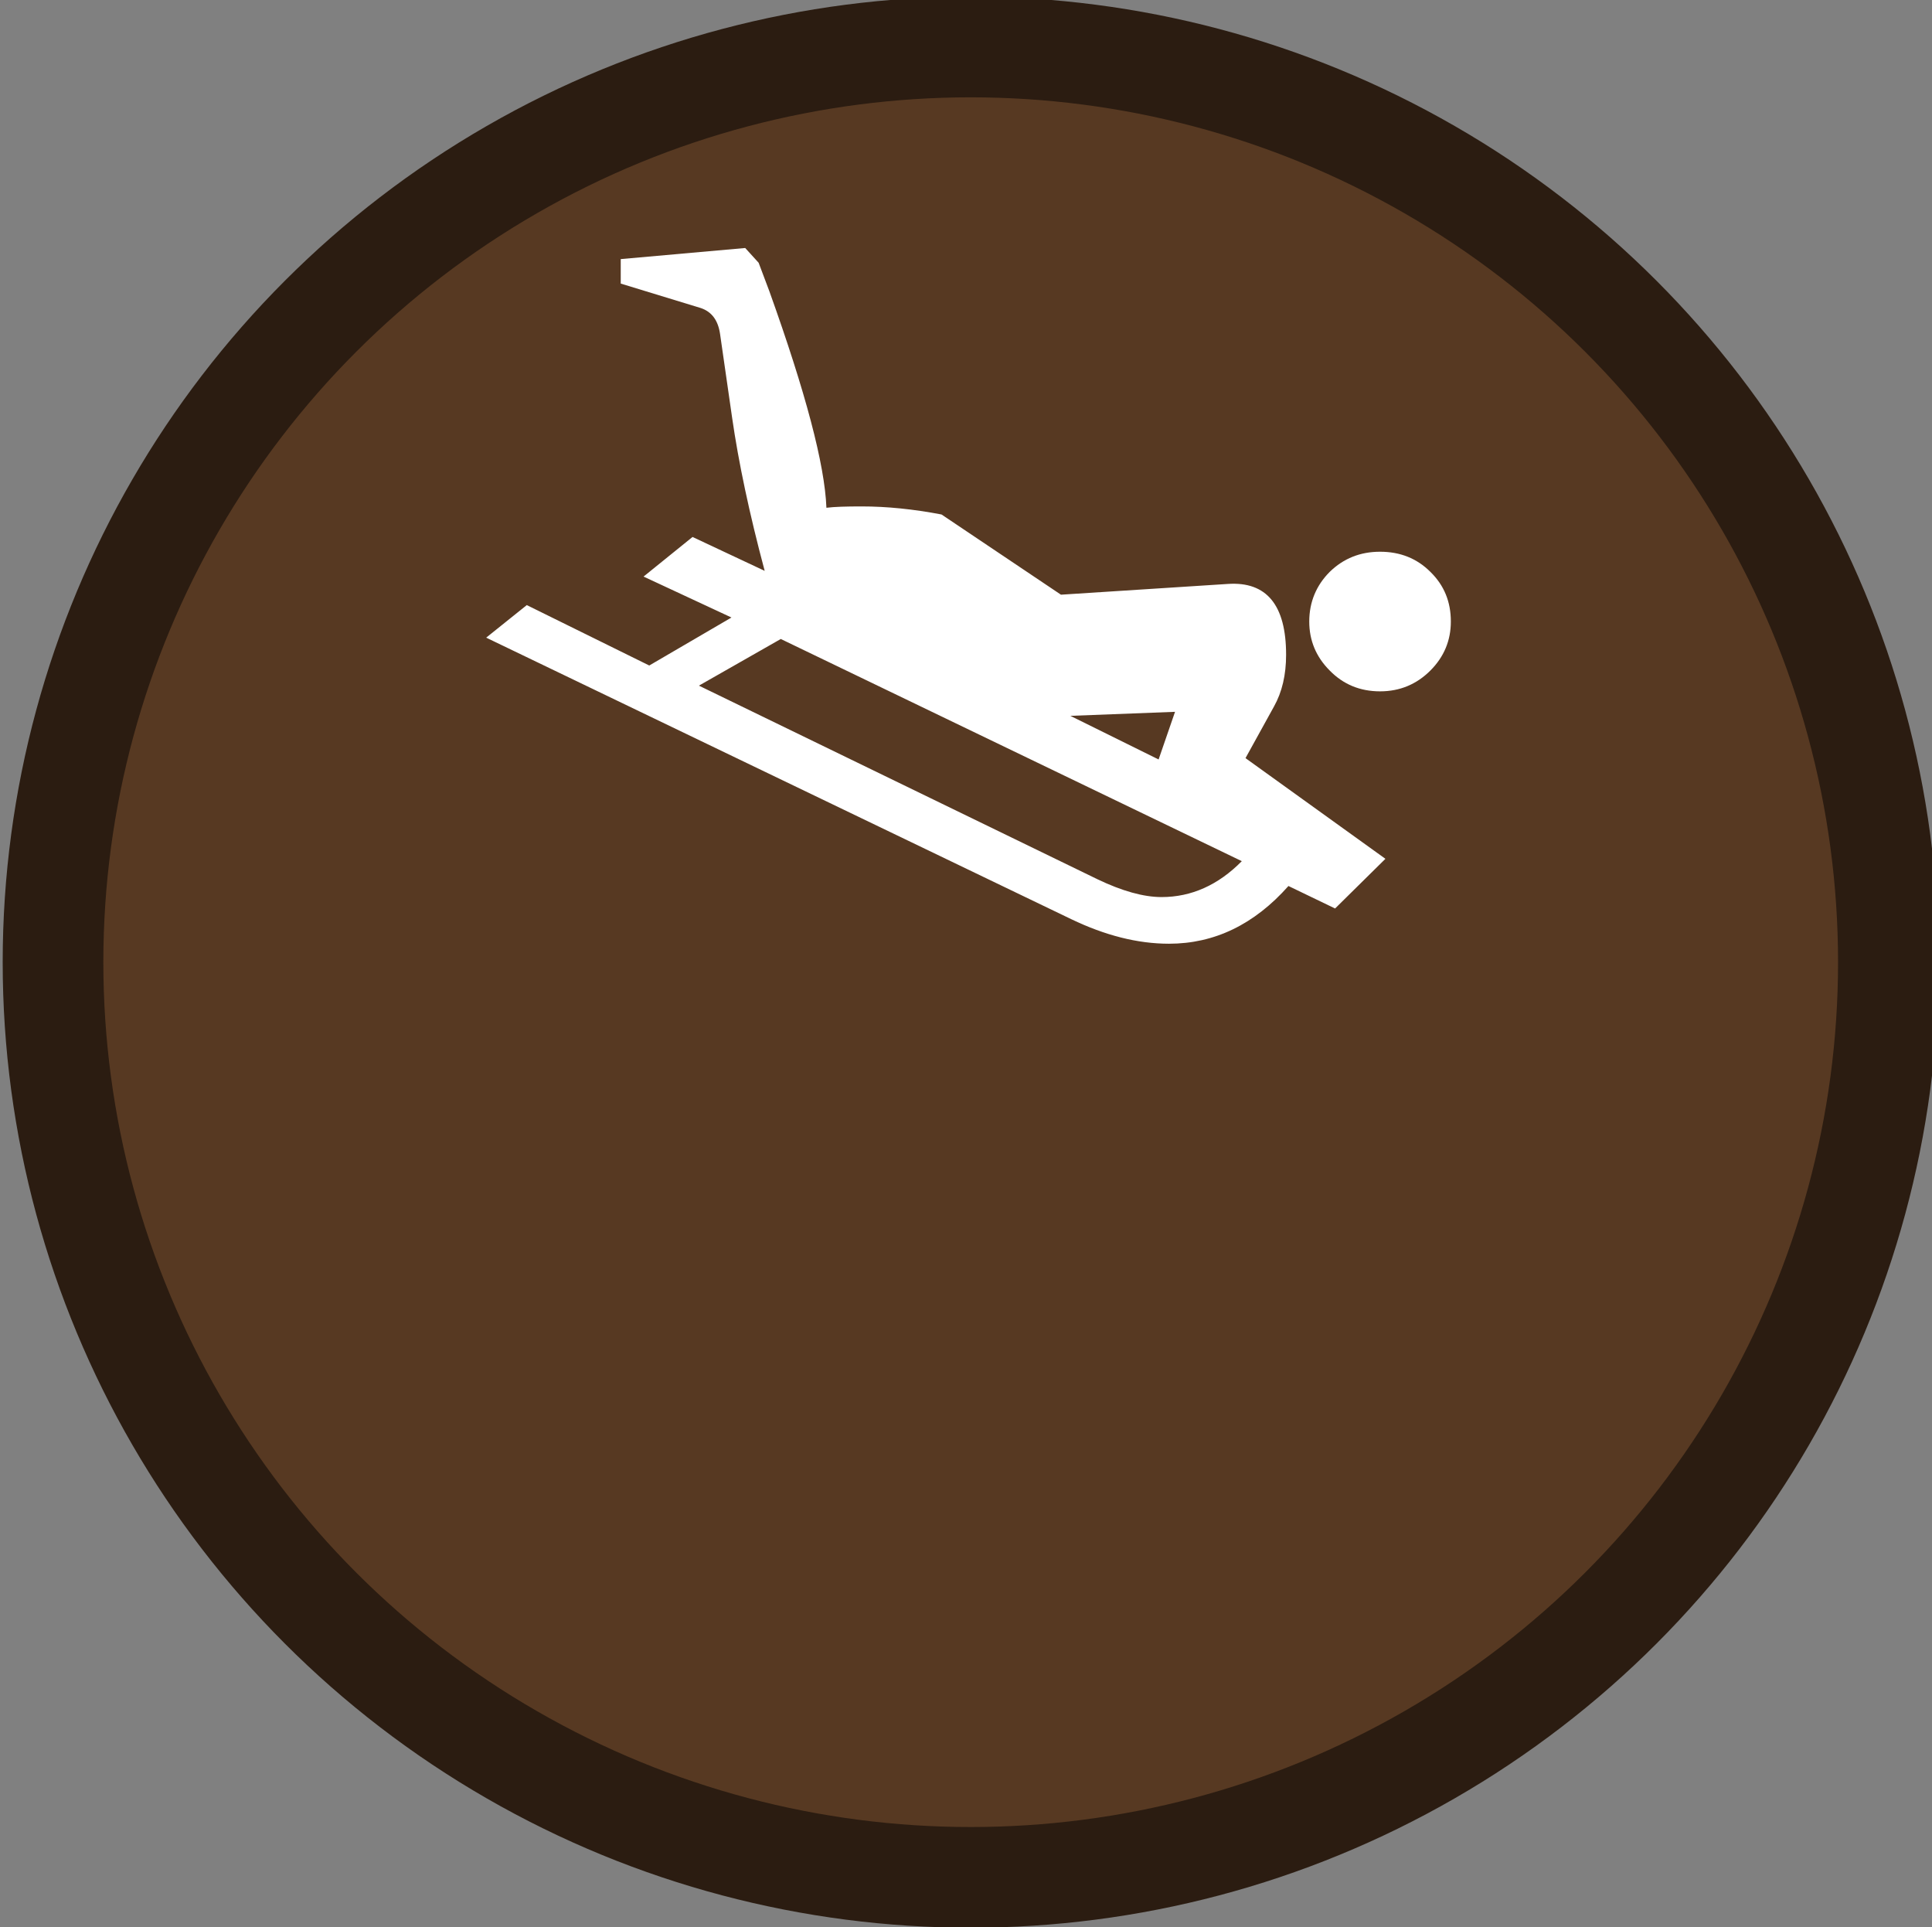 <?xml version="1.0" encoding="utf-8"?>
<!-- Generator: Adobe Illustrator 19.0.0, SVG Export Plug-In . SVG Version: 6.00 Build 0)  -->
<svg version="1.1" id="beachcombing_xA0_Image_1_" xmlns="http://www.w3.org/2000/svg" xmlns:xlink="http://www.w3.org/1999/xlink"
	 x="0px" y="0px" viewBox="38 -37.3 575.8 574.3" style="enable-background:new 38 -37.3 575.8 574.3;" xml:space="preserve">
<rect x="38" y="-37.3" width="575.8" height="574.3" fill="#808080" stroke="none"/>
<style type="text/css">
	.st0{fill:#573922;stroke:#2B1C11;stroke-width:30;stroke-miterlimit:10;}
	.st1{display:none;}
	.st2{display:inline;fill:#FFFFFF;}
	.st3{fill:#FFFFFF;}
</style>
<ellipse class="st0" cx="327.3" cy="249.4" rx="273.5" ry="272.7"/>
<g class="st1">
	<path class="st2" d="M487.2,16.7c-0.5,0-1,0-1.5,0c-1.2-0.5-2.4-0.8-3.5-1.4c-1.6-1-3.1-2.2-4.7-3.3c-1.5-1.1-3.1-1.7-5-1.6
		c-1.3,0-2.6,0-3.8,0c-3.1-0.1-4.9-1.4-5.9-4.4c-0.4-1.1-0.7-2.2-1-3.3c-0.6-2.3-1.7-4.2-3.5-5.7c-5.2-4.5-10.4-9.1-15.5-13.7
		c-5.4-4.9-10.3-10.1-12.5-17.2c0-0.1,1.3,3.9-0.3-0.2c-1.6-4.1,0-3.9,0-5.9c0.9-1.5,1.8-3,2.9-4.4c0.7-0.9,1.1-1.6,0.8-2.7
		c-0.8-3.7,0.2-7,3.3-9.3c1.8-1.4,4-2.3,6.1-3.3c0.7-0.3,1.2-0.6,1.4-1.4c1.1-6.3,4.9-9.7,11.4-10.1c1.1-0.1,1.8-0.5,2.3-1.5
		c3.2-6.7,8.1-9.1,15.3-7.5c0.4,0.1,1.1,0.1,1.4-0.2c2-2.1,7-4.5,7-4.5s2.4-1.6,5.6,0c0.3,0.2,0.6,0.4,0.9,0.5
		c1.7,1.1,3.5,2,5.2,3.2c0.9,0.7,1.6,1,2.8,0.6c3.7-1.1,7.1-0.4,9.9,2.2c1.6,1.4,2.8,3.3,4.1,5c0.5,0.6,0.9,1.1,1.8,0.9
		c3.2-0.7,5.9,0.3,8.3,2.3c2.9,2.4,4.6,5.5,6.1,8.8c0.4,0.8,1.1,1.8,1.8,2.1c5.5,2.1,8,6.4,8.6,11.9c0.2,1.8,0.5,3.4,2.3,4.5
		c0.9,0.6,1.4,2,2.1,3c0.2,0.3,0.5,1.1,0.5,1.1s1.6,2.7,0,5.4c-2,4.2-0.3,0.3-0.3,0.5c-1.1,3.1-2.9,5.9-4.9,8.4
		c-5.7,7.1-12.1,13.6-18.6,19.9c-2.1,2.1-3.7,4.4-4.8,7.1c-0.6,1.5-1.3,3-2,4.4c-1.5,2.6-3.8,3.8-6.8,3.6c-0.9,0-1.8-0.1-2.7-0.1
		c-2.3-0.1-4.3,0.6-6.1,2C493.1,14.1,490.3,15.7,487.2,16.7z"/>
</g>
<g>
	<path class="st3" d="M450.9,218.6l-41.7-30l8.5-15.4c2.4-4.3,3.6-9.4,3.6-15.4c0-14.8-5.8-21.9-17.4-21.1l-49.7,3.2l-35.6-23.9
		c-8.4-1.6-16.3-2.4-23.8-2.4c-4.6,0-8.1,0.1-10.5,0.4c-0.5-12.9-6.2-34.4-17-64.5l-3.2-8.5l-4-4.4L223,39.9v7.3l23.9,7.3
		c3.2,1.1,5.1,3.6,5.7,7.7l3.6,25c1.9,13.2,5.1,28.4,9.7,45.6l-21.5-10.1l-14.6,11.8l26.2,12.2l-24.5,14.3l-36.5-18l-12.1,9.7
		l174.4,83.9c10,4.8,19.7,7.3,29.1,7.3c13.5,0,25.4-5.7,35.6-17.2l13.9,6.7L450.9,218.6z M408.1,219.3c-7,7.1-15,10.7-23.9,10.7
		c-5.4,0-11.8-1.8-19.1-5.3L246.3,167l24.4-13.9L408.1,219.3z M388.2,174.8l-4.9,14.2l-26.3-13L388.2,174.8z M470.4,147.9
		c0-5.9-2-10.8-6.1-14.8c-4-4-9-6-15-6c-5.9,0-10.9,2-15,6c-4,4-6.1,9-6.1,14.8c0,5.6,2,10.5,6.1,14.6c4,4.1,9,6.2,15,6.2
		c5.9,0,10.9-2.1,15-6.2C468.4,158.4,470.4,153.5,470.4,147.9z"/>
</g>
</svg>
